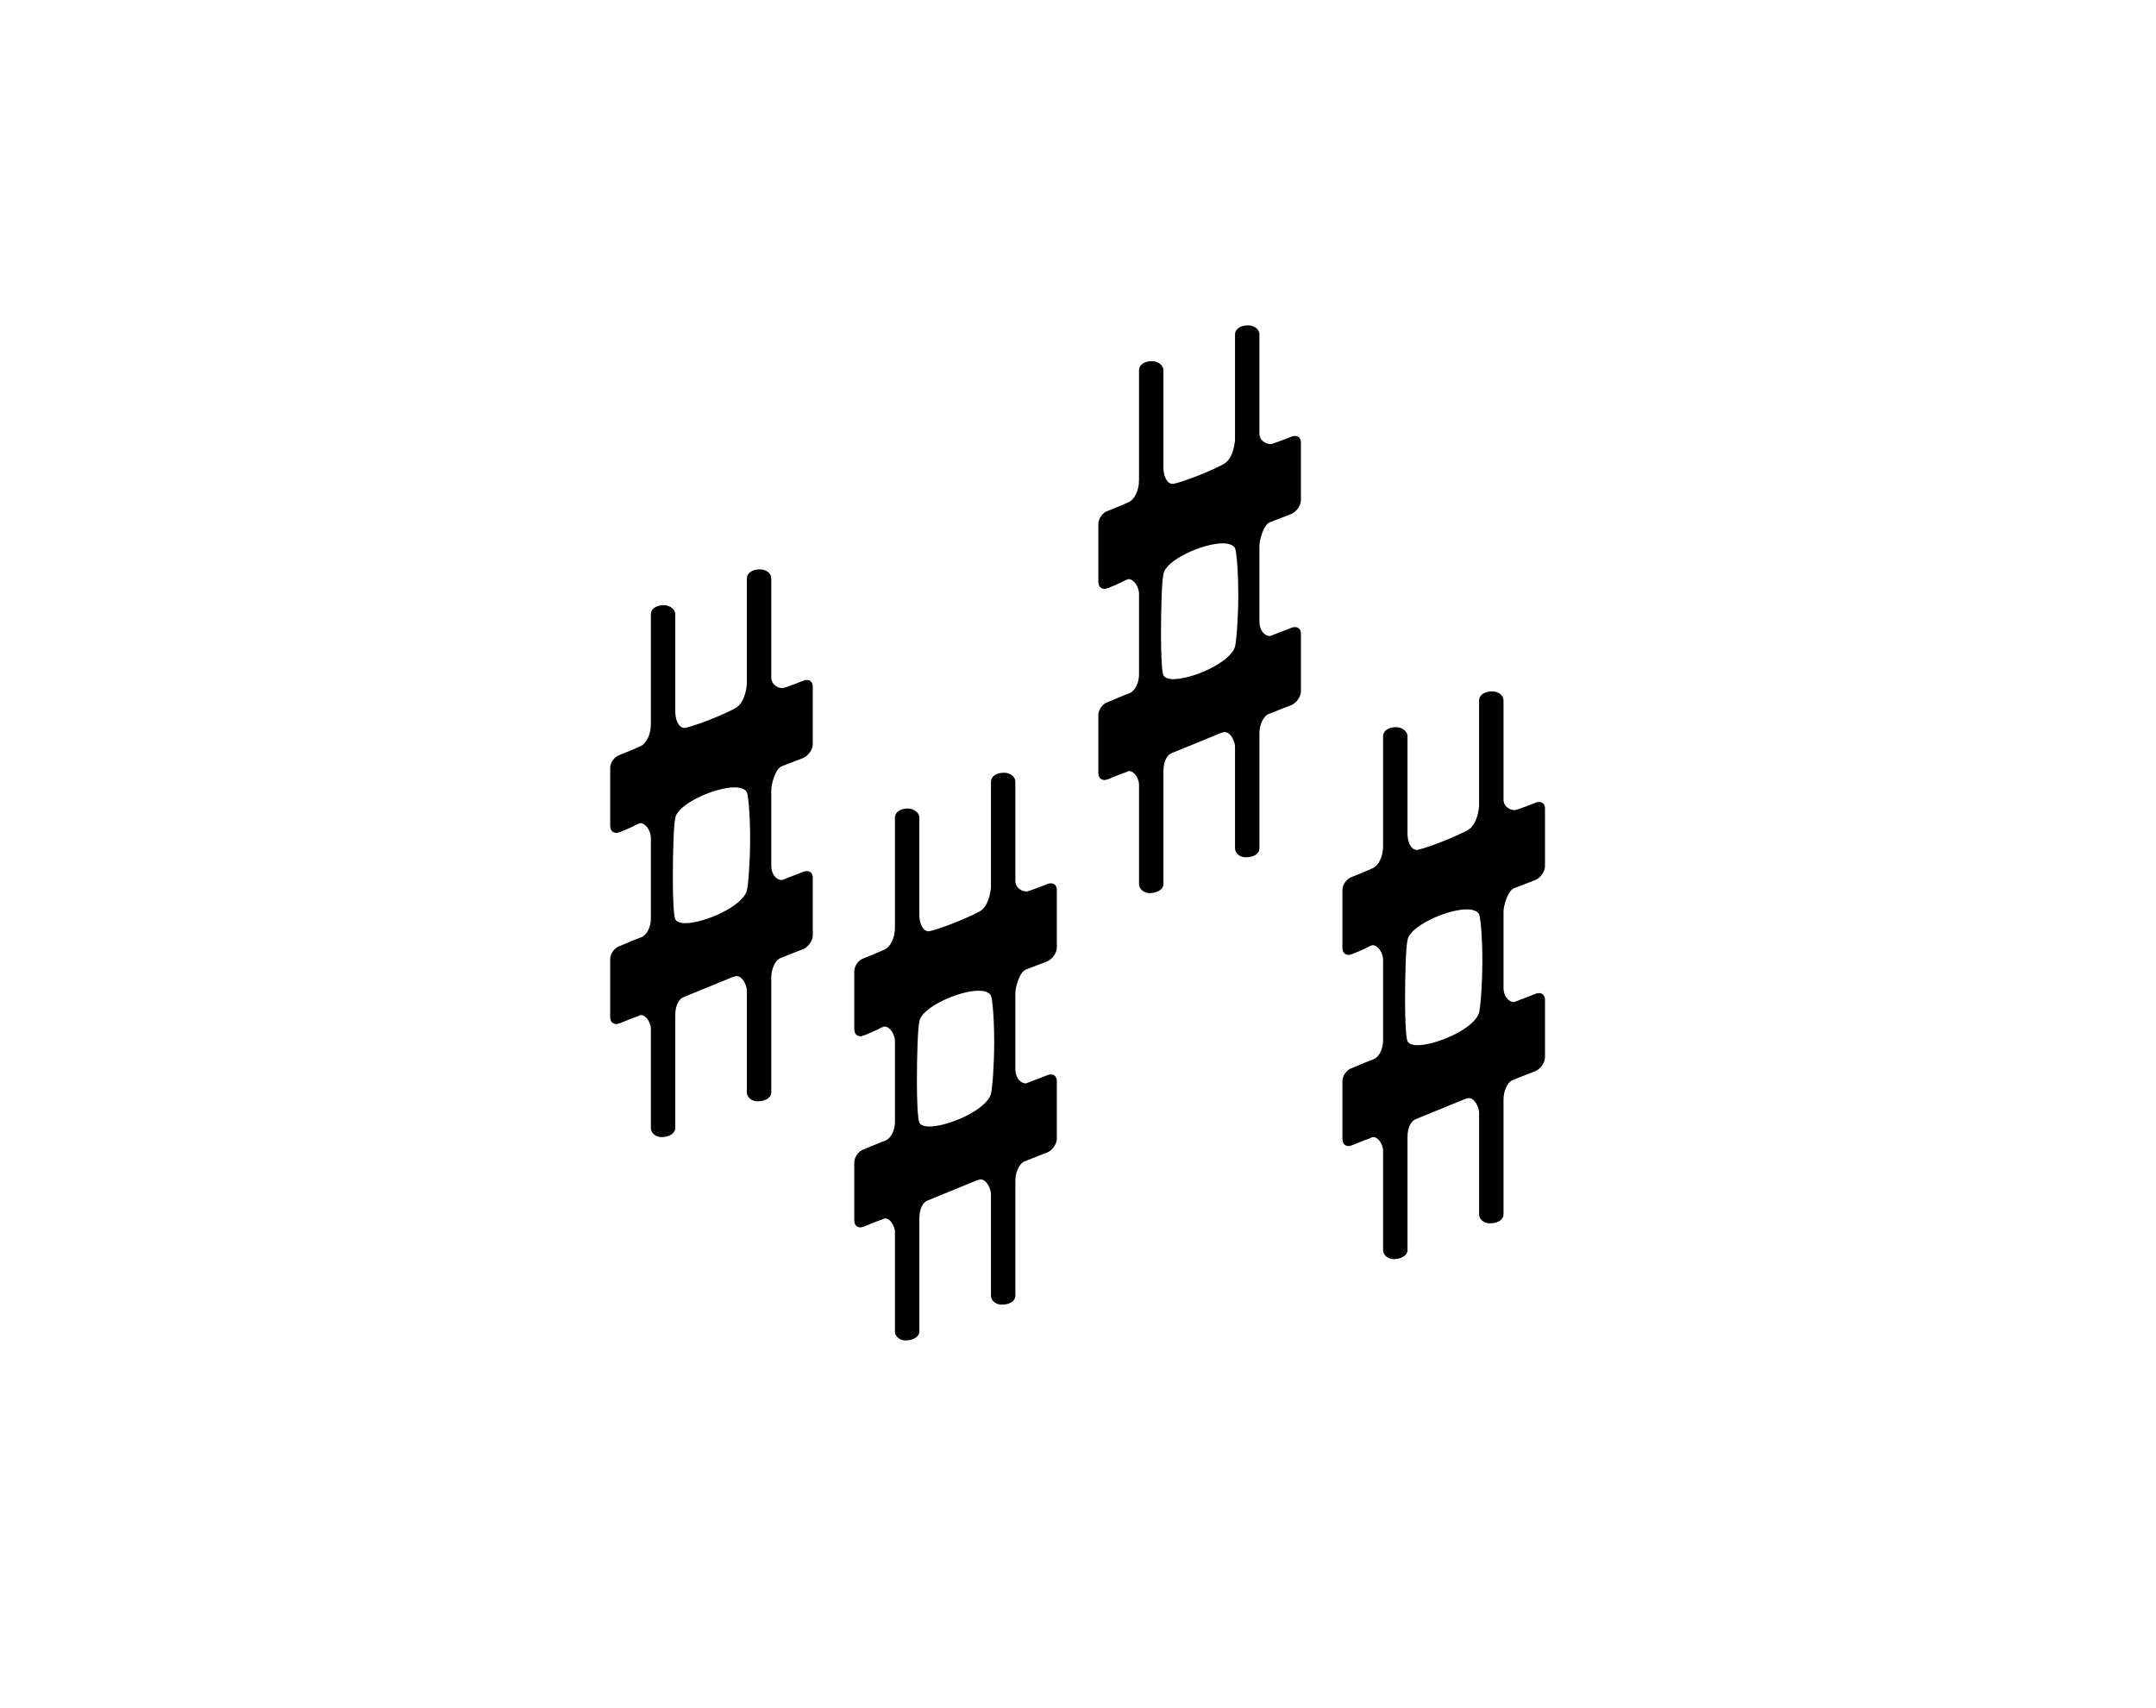 <svg viewBox="0 0 53 42" height="42" width="53"
                                    xmlns="http://www.w3.org/2000/svg">
                                    <g fill-rule="evenodd" fill="none">
                                        <path d="M0 0h53v42H0z"></path>
                                        <path
                                            d="M19.74 18.64c.14-.06.24-.22.24-.34v-1.42c0-.1-.06-.16-.14-.16-.04 0-.06 0-.1.02 0 0-.4.16-.5.18-.14 0-.28-.1-.28-.26v-2.44c0-.12-.12-.22-.28-.22-.2 0-.32.1-.32.22v2.6c-.02.2-.08.46-.26.58-.24.14-.92.42-1.26.5-.18 0-.24-.24-.24-.4v-2.4c0-.12-.14-.22-.28-.22-.2 0-.32.1-.32.22v2.7c0 .28-.12.48-.24.54-.12.06-.52.22-.52.22-.14.04-.24.2-.24.32v1.42c0 .12.06.18.16.18.02 0 .06-.02.08-.02 0 0 .3-.12.44-.2.02 0 .04-.02.06-.02.14 0 .26.2.26.36v1.98c0 .22-.1.4-.22.46-.12.04-.54.22-.54.22-.14.04-.24.2-.24.32V25c0 .12.06.18.16.18.02 0 .06-.02.08-.02 0 0 .28-.12.46-.18.02-.02.04-.02.06-.02.14 0 .24.22.24.32v2.46c0 .12.12.22.26.22.2 0 .34-.1.34-.22v-2.78c0-.26.1-.4.2-.44l1.22-.5c.02 0 .06-.02.08-.02.16 0 .26.24.26.36v2.5c0 .12.12.22.26.22.22 0 .34-.1.34-.22v-2.84c0-.16.08-.4.22-.46s.56-.22.56-.22c.14-.06.24-.22.24-.34v-1.42c0-.1-.06-.16-.14-.16-.04 0-.06 0-.1.02l-.52.2c-.12 0-.26-.12-.26-.36v-1.86c0-.14.1-.52.26-.58l.52-.2zm-1.38 3.26c-.12.4-1.06.8-1.52.8-.12 0-.22-.04-.24-.1-.04-.08-.06-.52-.06-1 0-.62.02-1.32.06-1.48.04-.34.96-.76 1.46-.76.14 0 .26.04.3.12.04.1.08.6.08 1.14 0 .54-.04 1.1-.08 1.28zm7.38 1.74c.14-.06.24-.22.24-.34v-1.42c0-.1-.06-.16-.14-.16-.04 0-.06 0-.1.02 0 0-.4.16-.5.18-.14 0-.28-.1-.28-.26v-2.44c0-.12-.12-.22-.28-.22-.2 0-.32.1-.32.22v2.6c-.02.2-.08.46-.26.58-.24.14-.92.42-1.26.5-.18 0-.24-.24-.24-.4v-2.4c0-.12-.14-.22-.28-.22-.2 0-.32.1-.32.22v2.7c0 .28-.12.48-.24.54-.12.06-.52.22-.52.22-.14.04-.24.2-.24.32v1.42c0 .12.06.18.16.18.02 0 .06-.02.08-.02 0 0 .3-.12.44-.2.02 0 .04-.02.06-.02.14 0 .26.2.26.36v1.98c0 .22-.1.4-.22.46-.12.04-.54.22-.54.22-.14.04-.24.2-.24.32V30c0 .12.06.18.16.18.02 0 .06-.02.08-.02 0 0 .28-.12.46-.18.02-.02.04-.02.06-.02.14 0 .24.22.24.32v2.46c0 .12.12.22.26.22.2 0 .34-.1.34-.22v-2.78c0-.26.1-.4.2-.44l1.22-.5c.02 0 .06-.02.08-.02.16 0 .26.24.26.36v2.5c0 .12.12.22.26.22.22 0 .34-.1.34-.22v-2.84c0-.16.08-.4.22-.46s.56-.22.56-.22c.14-.06.24-.22.24-.34v-1.42c0-.1-.06-.16-.14-.16-.04 0-.06 0-.1.02l-.52.2c-.12 0-.26-.12-.26-.36v-1.86c0-.14.1-.52.26-.58l.52-.2zm-1.38 3.26c-.12.4-1.06.8-1.52.8-.12 0-.22-.04-.24-.1-.04-.08-.06-.52-.06-1 0-.62.02-1.32.06-1.48.04-.34.96-.76 1.46-.76.14 0 .26.04.3.12.04.1.08.6.08 1.14 0 .54-.04 1.1-.08 1.28zm7.38-14.26c.14-.06.24-.22.24-.34v-1.42c0-.1-.06-.16-.14-.16-.04 0-.06 0-.1.02 0 0-.4.16-.5.18-.14 0-.28-.1-.28-.26V8.22c0-.12-.12-.22-.28-.22-.2 0-.32.1-.32.22v2.6c-.02.2-.08.46-.26.58-.24.14-.92.42-1.26.5-.18 0-.24-.24-.24-.4V9.1c0-.12-.14-.22-.28-.22-.2 0-.32.1-.32.22v2.7c0 .28-.12.48-.24.54-.12.06-.52.22-.52.22-.14.04-.24.2-.24.32v1.42c0 .12.06.18.16.18.02 0 .06-.02.08-.02 0 0 .3-.12.44-.2.02 0 .04-.02.06-.02.14 0 .26.2.26.36v1.98c0 .22-.1.4-.22.46-.12.04-.54.22-.54.22-.14.04-.24.2-.24.32V19c0 .12.06.18.16.18.02 0 .06-.02.08-.02 0 0 .28-.12.46-.18.02-.02.04-.02.06-.02.14 0 .24.22.24.32v2.46c0 .12.12.22.26.22.2 0 .34-.1.34-.22v-2.78c0-.26.1-.4.2-.44l1.22-.5c.02 0 .06-.02.08-.02.16 0 .26.24.26.36v2.5c0 .12.12.22.26.22.22 0 .34-.1.34-.22v-2.84c0-.16.08-.4.22-.46s.56-.22.56-.22c.14-.06.24-.22.24-.34v-1.42c0-.1-.06-.16-.14-.16-.04 0-.06 0-.1.02l-.52.2c-.12 0-.26-.12-.26-.36v-1.86c0-.14.1-.52.26-.58l.52-.2zm-1.38 3.26c-.12.4-1.06.8-1.52.8-.12 0-.22-.04-.24-.1-.04-.08-.06-.52-.06-1 0-.62.02-1.32.06-1.48.04-.34.96-.76 1.46-.76.14 0 .26.04.3.12.04.1.08.6.08 1.14 0 .54-.04 1.1-.08 1.28zm7.38 5.74c.14-.06.24-.22.24-.34v-1.42c0-.1-.06-.16-.14-.16-.04 0-.06 0-.1.02 0 0-.4.16-.5.18-.14 0-.28-.1-.28-.26v-2.44c0-.12-.12-.22-.28-.22-.2 0-.32.1-.32.22v2.6c-.02.2-.08.46-.26.58-.24.14-.92.42-1.26.5-.18 0-.24-.24-.24-.4v-2.4c0-.12-.14-.22-.28-.22-.2 0-.32.1-.32.22v2.7c0 .28-.12.48-.24.54-.12.06-.52.22-.52.22-.14.04-.24.2-.24.32v1.42c0 .12.06.18.16.18.02 0 .06-.02.08-.02 0 0 .3-.12.44-.2.02 0 .04-.02.06-.02.14 0 .26.2.26.36v1.98c0 .22-.1.4-.22.46-.12.04-.54.22-.54.22-.14.04-.24.2-.24.32V28c0 .12.06.18.16.18.02 0 .06-.02.08-.02 0 0 .28-.12.46-.18.02-.02.04-.02.06-.02.14 0 .24.22.24.32v2.46c0 .12.12.22.26.22.2 0 .34-.1.34-.22v-2.78c0-.26.1-.4.2-.44l1.22-.5c.02 0 .06-.02.08-.02.16 0 .26.24.26.36v2.5c0 .12.12.22.26.22.22 0 .34-.1.34-.22v-2.84c0-.16.08-.4.22-.46s.56-.22.56-.22c.14-.06.24-.22.24-.34v-1.42c0-.1-.06-.16-.14-.16-.04 0-.06 0-.1.02l-.52.2c-.12 0-.26-.12-.26-.36v-1.86c0-.14.1-.52.26-.58l.52-.2zm-1.38 3.26c-.12.4-1.06.8-1.52.8-.12 0-.22-.04-.24-.1-.04-.08-.06-.52-.06-1 0-.62.02-1.32.06-1.48.04-.34.96-.76 1.46-.76.14 0 .26.04.3.12.04.1.08.6.08 1.14 0 .54-.04 1.1-.08 1.28z"
                                            class="fill" fill="#000"></path>
                                    </g>
                                </svg>